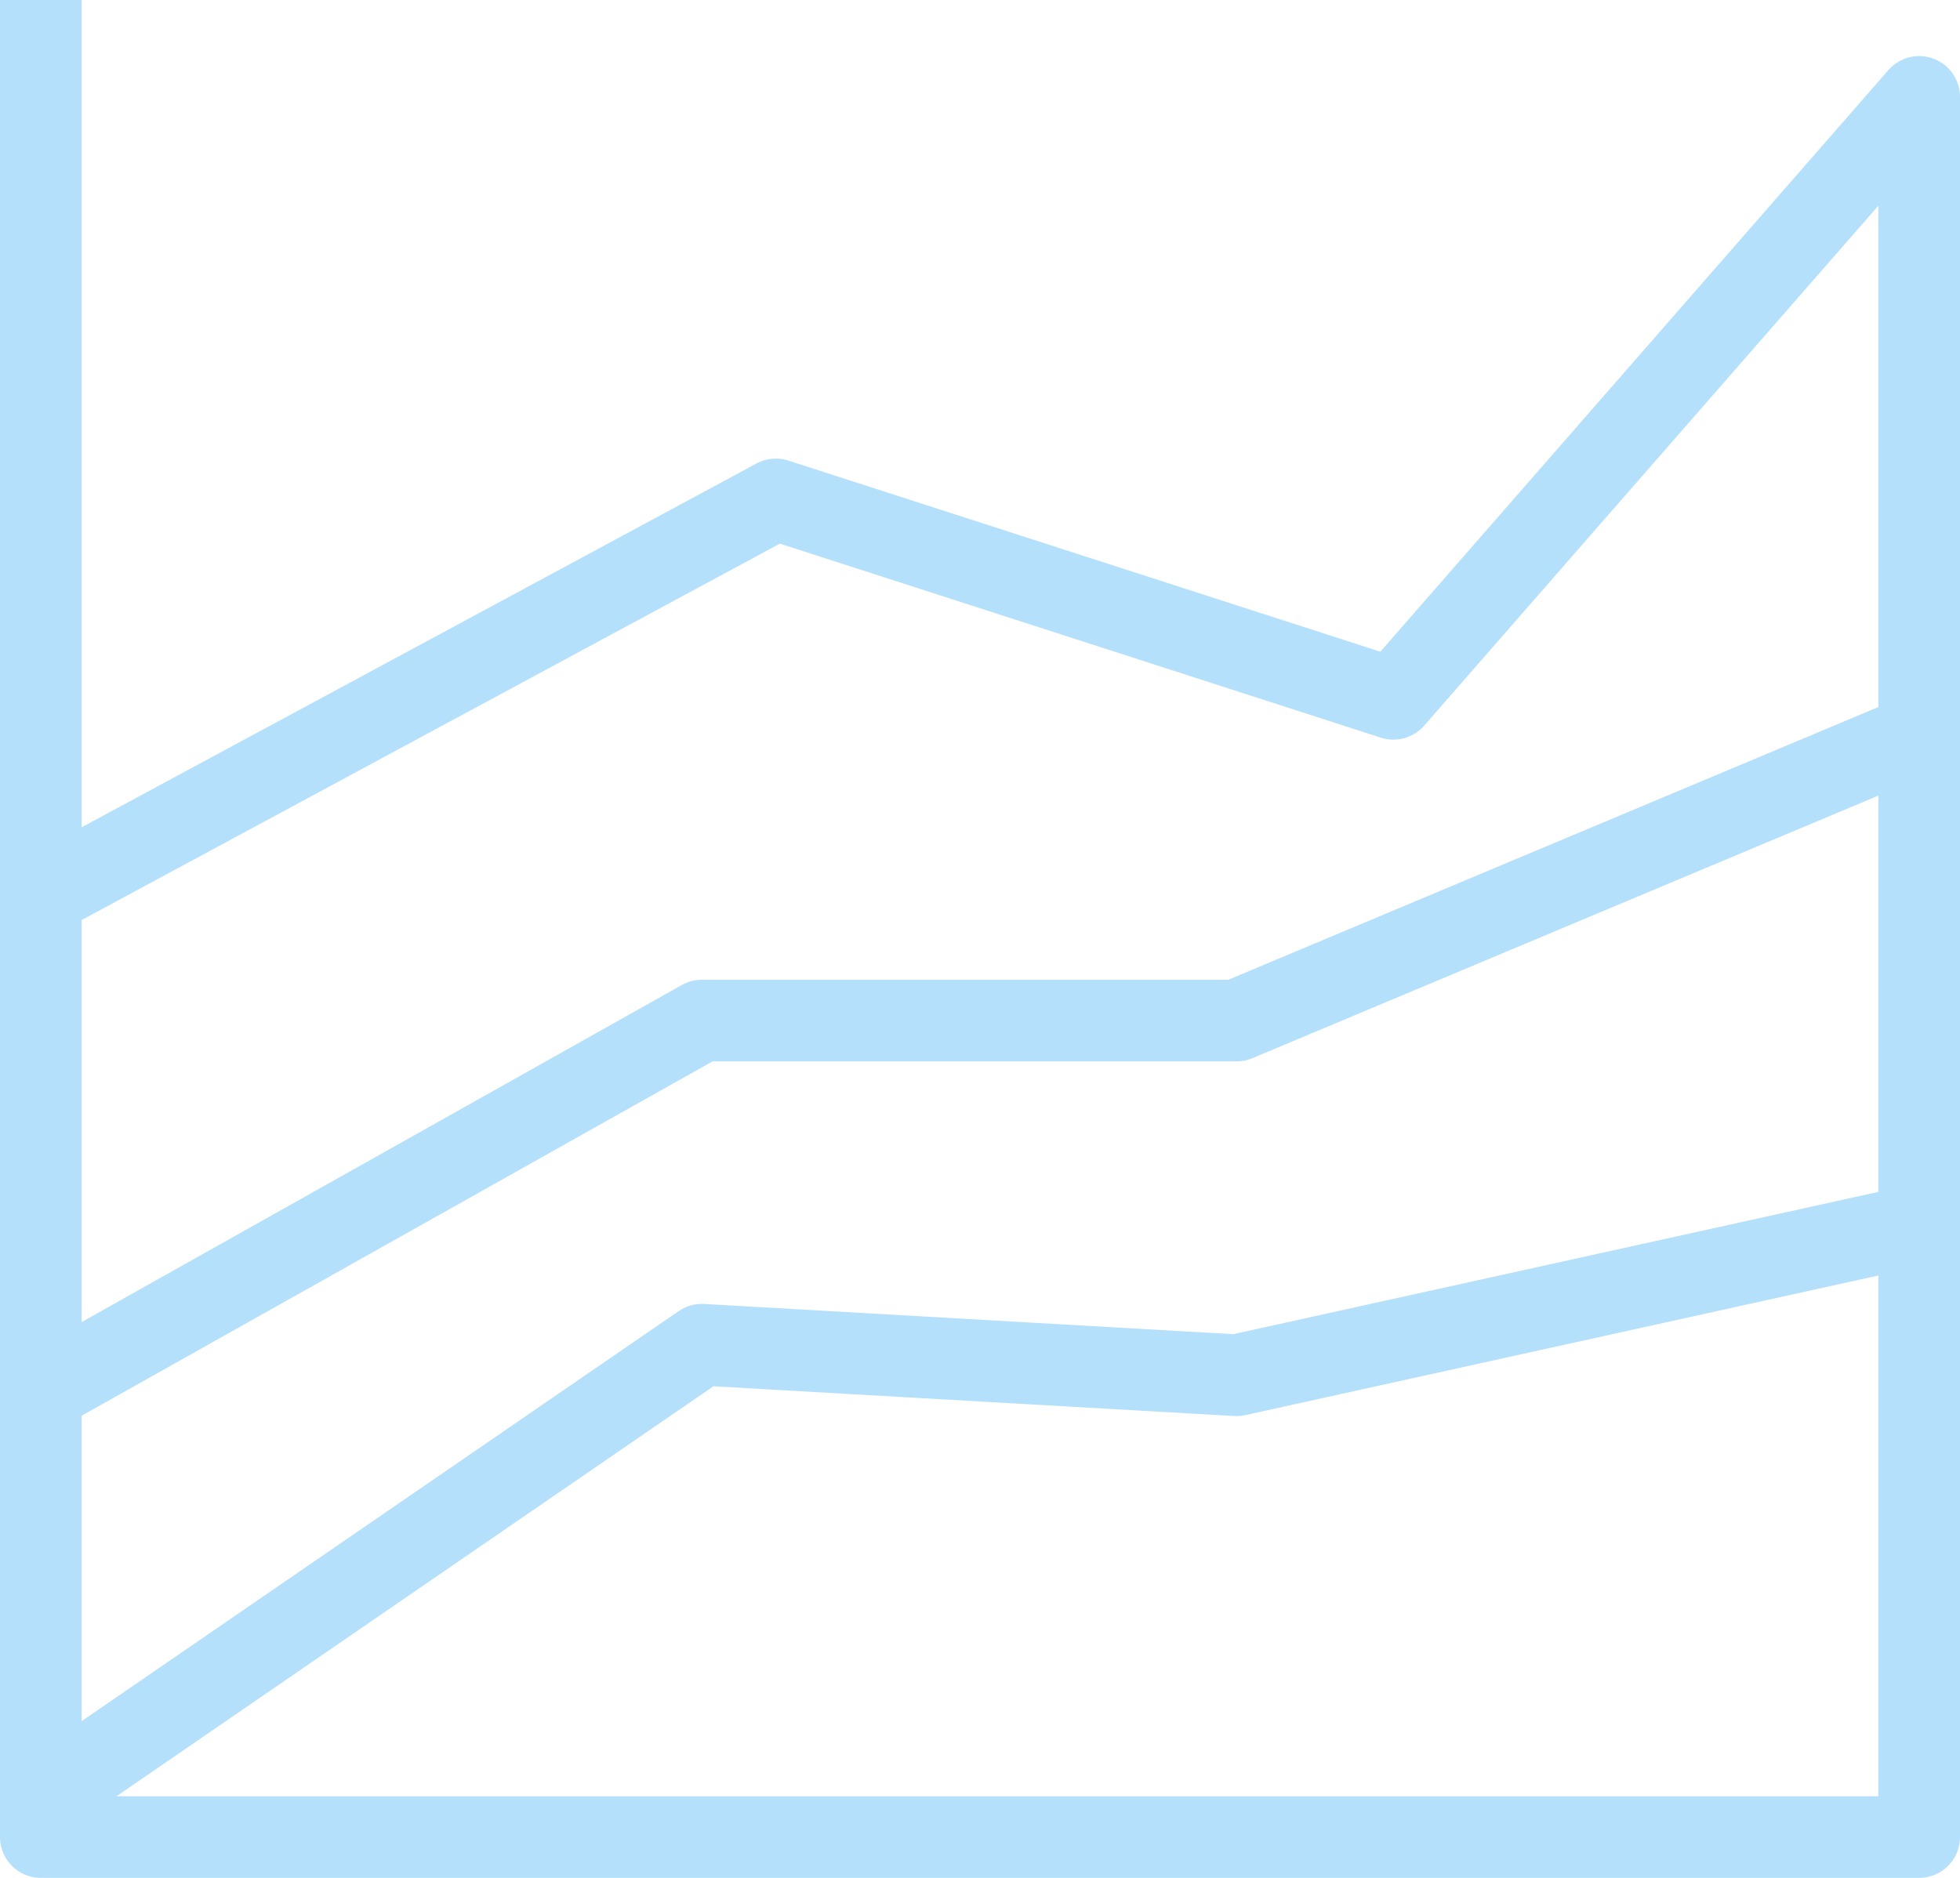<svg width="24" height="23" viewBox="0 0 24 23" xmlns="http://www.w3.org/2000/svg"><title>Stroke 4978 + Stroke 4979 + Stroke 4980</title><g stroke-linecap="round" stroke="#B5E0FC" stroke-linejoin="round" fill="none" fill-rule="evenodd"><path d="M.5 10.97l9-4.853 7.562 2.442L23.5 1.187V22.5H.5V0"/><path d="M.5 17.047L8.594 12.5h6.547l8.36-3.508M.5 22.03l8.094-5.56 6.547.374L23.5 15"/></g></svg>